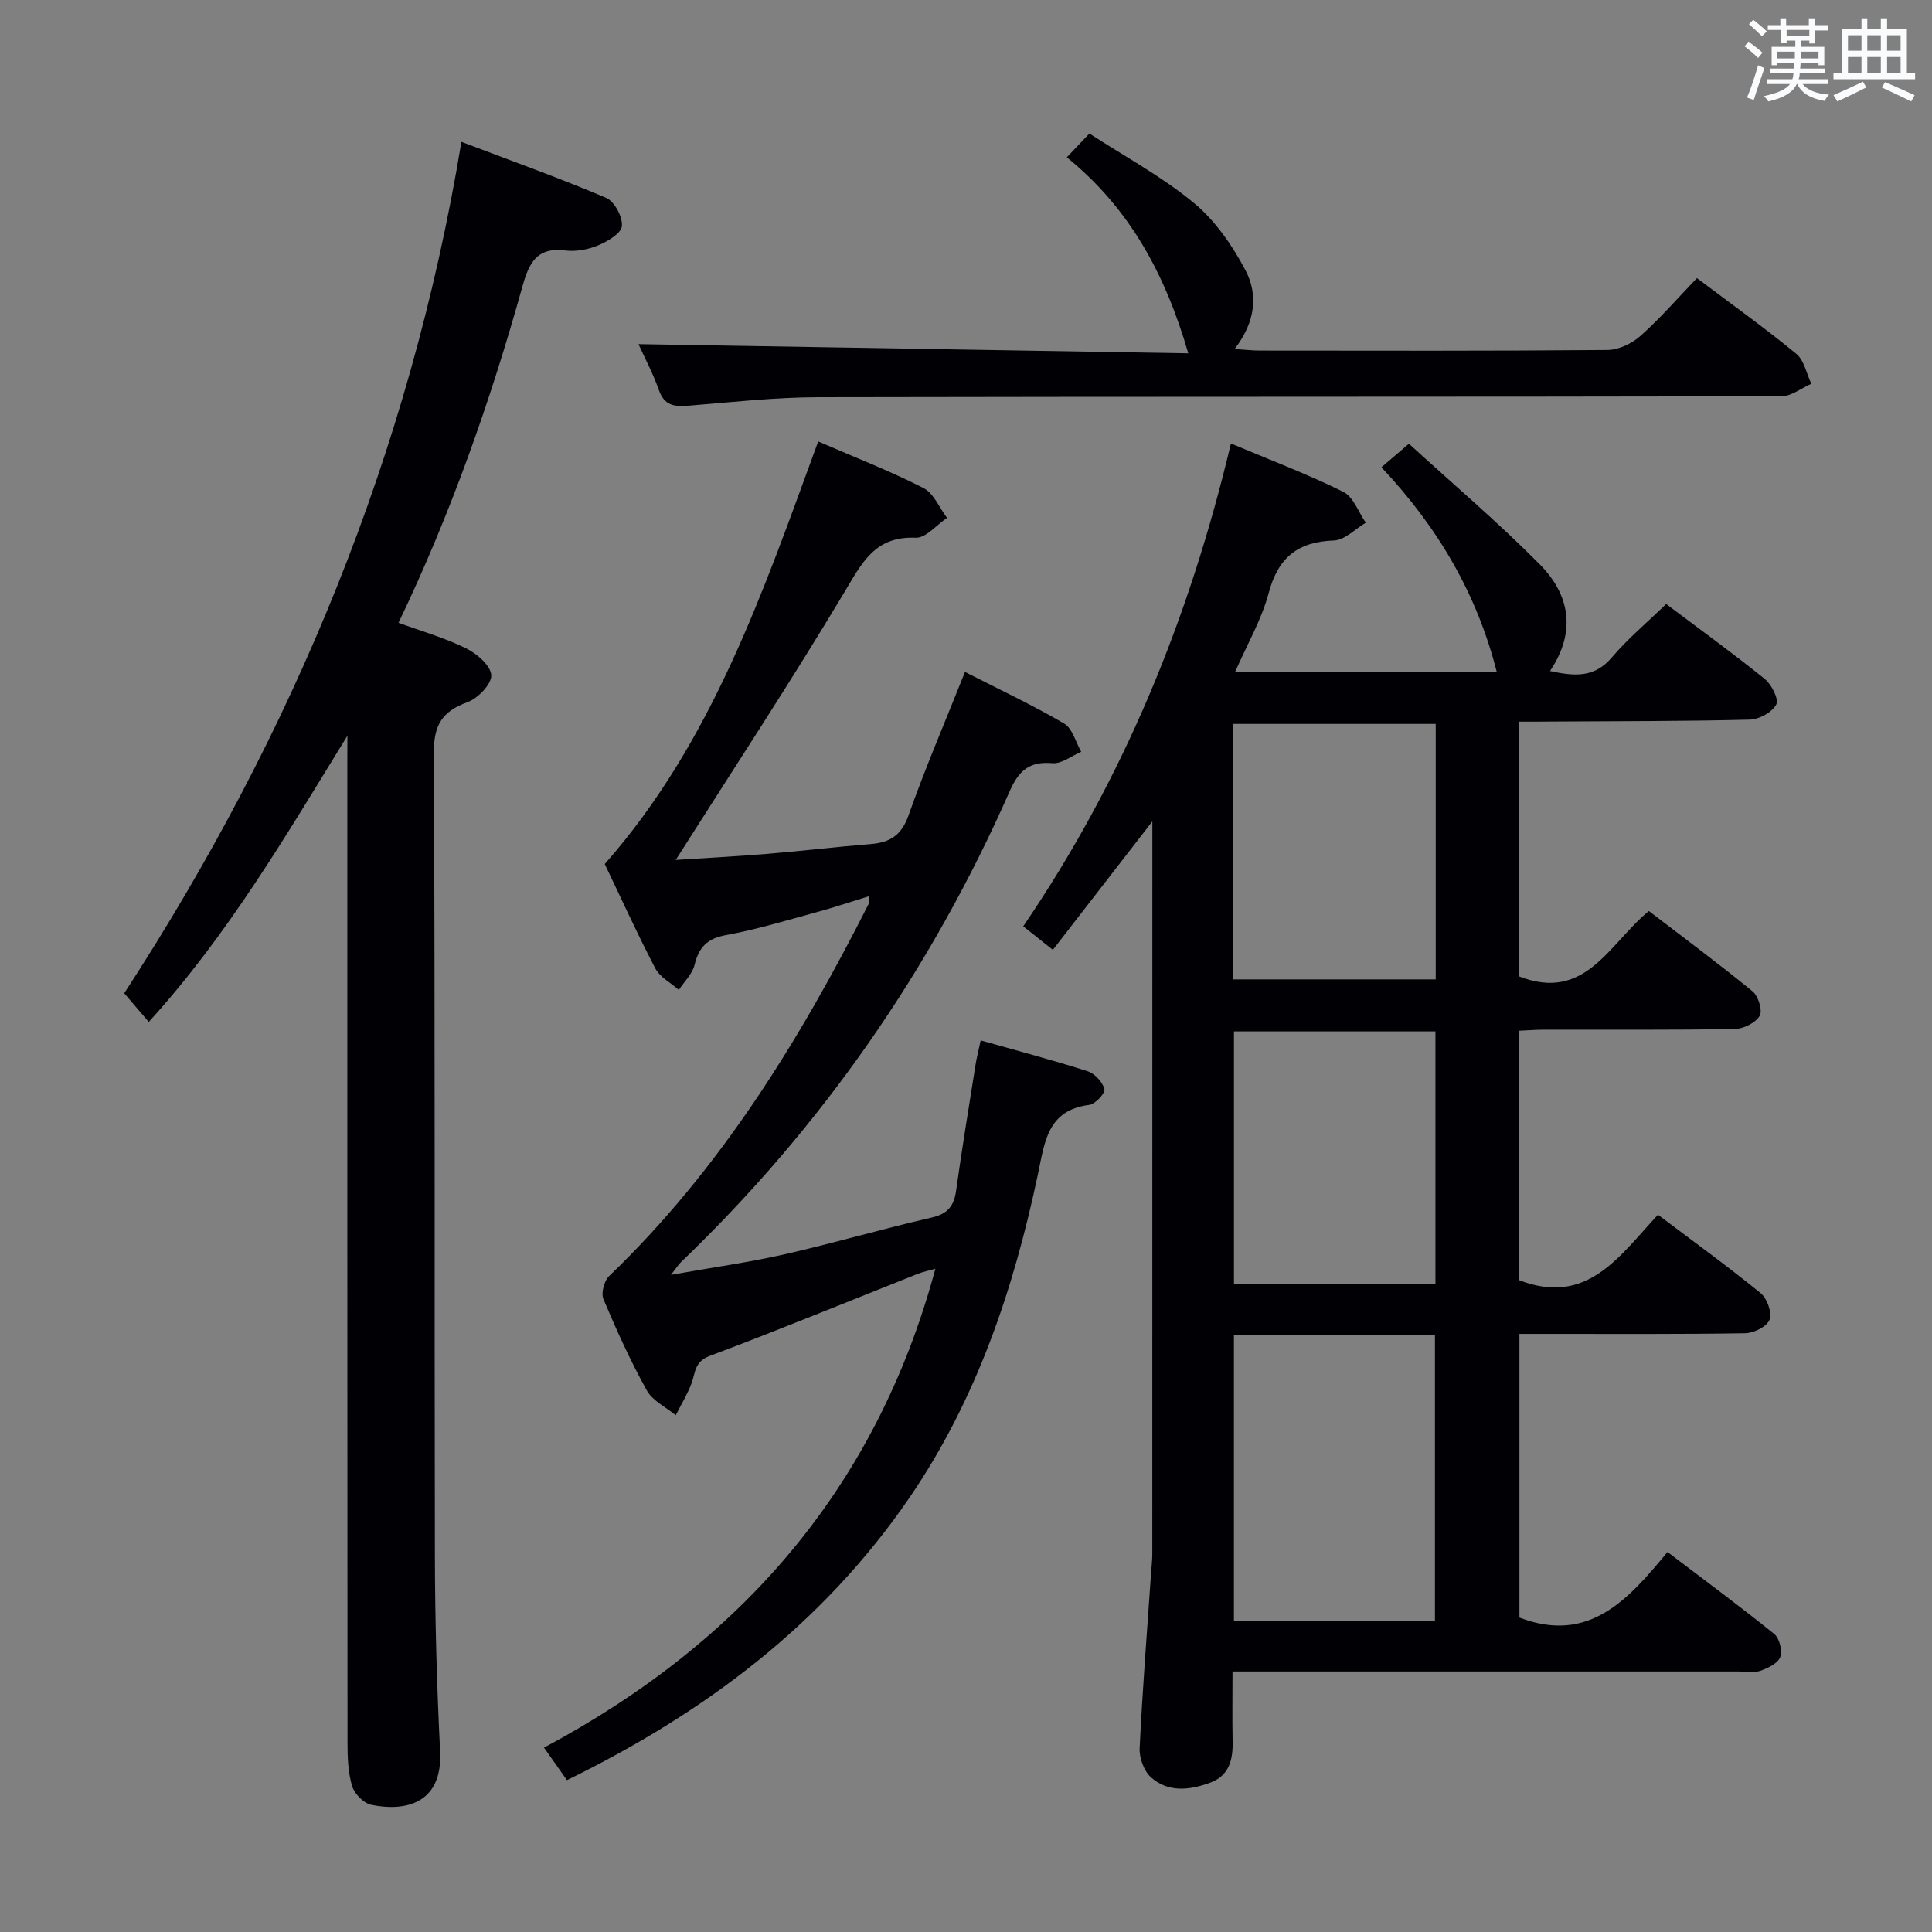 <svg enable-background="new 0 0 400 400" viewBox="0 0 400 400" xmlns="http://www.w3.org/2000/svg"><rect x="0" y="0" width="400" height="400" fill="#808080" stroke="none"/><g fill="#010105"><path d="m314.45 149.41v52.72c13.86 5.43 18.66-6.76 26.93-13.51 7.16 5.49 14.46 10.89 21.48 16.64 1.19.97 2.1 4 1.46 5.06-.87 1.45-3.35 2.69-5.15 2.72-13.16.23-26.32.12-39.48.14-1.63 0-3.26.14-5.18.22v51.64c14.16 5.51 20.85-5.11 28.76-13.54 7.33 5.54 14.46 10.69 21.26 16.24 1.33 1.09 2.38 4.03 1.84 5.48-.52 1.41-3.24 2.78-5.02 2.81-13.66.23-27.32.13-40.98.14-1.8 0-3.61 0-5.79 0v58.73c14.42 5.53 22.56-3.77 30.66-13.57 7.68 5.84 15.02 11.25 22.1 16.97 1.08.88 1.73 3.49 1.23 4.79-.5 1.31-2.56 2.29-4.14 2.84-1.34.47-2.97.13-4.47.13-32.82 0-65.65 0-98.47 0-1.82 0-3.65 0-6.31 0 0 4.99-.07 9.75.02 14.51.08 3.78-.71 7.06-4.63 8.51-4.2 1.55-8.64 2.1-12.23-1.06-1.48-1.3-2.49-4.05-2.39-6.07.58-12.11 1.54-24.2 2.37-36.3.09-1.32.25-2.65.25-3.97.01-48.98.01-97.97.01-146.95 0-1.14 0-2.29 0-4.67-7.28 9.4-13.86 17.89-20.6 26.6-2.41-1.92-4.2-3.35-6.13-4.88 20.77-30.47 34.39-63.77 43-99.96 8.19 3.45 15.91 6.37 23.27 10.01 2.09 1.04 3.13 4.2 4.65 6.39-2.19 1.29-4.35 3.6-6.58 3.68-7.52.25-11.58 3.55-13.53 10.9-1.47 5.51-4.46 10.62-6.98 16.4h54.23c-4.05-15.99-12.03-29.86-23.9-42.45 1.75-1.5 3.2-2.75 5.69-4.88 9.09 8.31 18.45 16.25 27.05 24.93 6.17 6.22 7.73 13.85 2.16 22.13 4.97 1.05 9.12 1.51 12.79-2.8 3.32-3.91 7.31-7.24 11.26-11.08 6.67 5.02 13.68 10.09 20.4 15.51 1.42 1.15 2.97 4.21 2.4 5.29-.85 1.61-3.53 3.09-5.47 3.14-13.82.35-27.65.31-41.47.4-1.96.03-3.93.02-6.37.02zm-58.98 127.05v59.21h41.62c0-19.9 0-39.57 0-59.21-14.1 0-27.71 0-41.62 0zm-.16-73.69h41.94c0-17.72 0-35.25 0-52.89-14.16 0-27.99 0-41.94 0zm41.88 63c0-17.56 0-34.92 0-52.23-14.13 0-27.85 0-41.71 0v52.23z"/><path d="m169.4 91.4c7.58 3.28 14.86 6.11 21.79 9.64 2.12 1.08 3.28 4.07 4.88 6.18-2.16 1.45-4.38 4.2-6.48 4.11-8.45-.37-11.12 5.19-14.78 11.3-11.16 18.65-23.12 36.83-34.91 55.41 5.71-.37 12.35-.72 18.97-1.26 7.12-.59 14.22-1.45 21.34-2.02 3.99-.32 6.41-1.75 7.88-5.92 3.48-9.85 7.62-19.47 11.7-29.72 6.78 3.46 13.82 6.77 20.51 10.67 1.73 1.01 2.4 3.85 3.55 5.86-1.99.84-4.05 2.53-5.95 2.36-4.77-.42-6.96 1.52-8.84 5.77-16.29 36.98-38.94 69.57-68.12 97.58-.46.44-.79 1-2.02 2.58 8.59-1.53 16.15-2.58 23.56-4.26 10.18-2.31 20.21-5.26 30.38-7.59 3.38-.77 4.66-2.41 5.1-5.64 1.21-8.7 2.65-17.37 4.02-26.04.23-1.44.6-2.85 1.06-5.01 7.63 2.16 14.95 4.08 22.14 6.39 1.47.47 3.08 2.22 3.48 3.69.22.8-1.88 3.11-3.12 3.27-8.68 1.1-9.23 7.63-10.63 14.27-5.03 23.87-12.73 46.78-26.66 67.12-17.88 26.09-42.22 44.42-70.87 58.42-1.46-2.07-2.85-4.04-4.75-6.73 40.74-21.76 68.79-53.72 81.03-99.14-1.36.38-2.55.61-3.65 1.05-14.35 5.69-28.64 11.57-43.09 17-3.18 1.19-2.92 3.46-3.75 5.67-.86 2.29-2.16 4.41-3.27 6.6-2.04-1.69-4.79-2.98-5.99-5.14-3.38-6.09-6.27-12.47-8.98-18.9-.52-1.24.15-3.77 1.17-4.76 23.02-22.1 39.43-48.78 53.7-76.97.14-.27.07-.64.15-1.7-3.77 1.16-7.26 2.34-10.81 3.3-6.25 1.7-12.47 3.6-18.83 4.76-3.9.71-5.61 2.51-6.51 6.17-.46 1.88-2.13 3.46-3.26 5.18-1.66-1.48-3.92-2.64-4.88-4.48-3.76-7.2-7.12-14.62-10.45-21.58 22.3-25.34 32.74-56.28 44.19-87.49z"/><path d="m71.93 152.32c-12.64 20.53-24.63 41.13-41.13 59.26-1.8-2.1-3.27-3.82-5.08-5.94 34.98-53.76 59.16-111.88 69.81-176.27 10.35 3.93 20.29 7.48 29.98 11.6 1.71.73 3.41 3.93 3.25 5.83-.12 1.49-2.95 3.18-4.9 3.99-2.08.87-4.61 1.35-6.83 1.07-5.86-.73-7.49 2.52-8.85 7.39-6.62 23.71-14.75 46.9-25.67 69.69 4.83 1.77 9.61 3.13 14.01 5.3 2.23 1.1 5.08 3.57 5.19 5.55.1 1.83-2.75 4.79-4.91 5.58-5.25 1.92-7.01 4.7-6.98 10.53.28 55.48.1 110.96.22 166.43.03 13.43.41 26.86 1.08 40.27.55 10.99-7.42 12.5-14.29 11.06-1.56-.33-3.45-2.28-3.93-3.87-.84-2.79-.95-5.88-.95-8.84-.05-67.81-.04-135.61-.04-203.42.02-1.73.02-3.47.02-5.21z"/><path d="m132.19 71.25c37.88.63 75.69 1.26 113.83 1.9-4.77-16.44-12.16-30.04-25.15-40.58 1.63-1.72 2.96-3.12 4.68-4.92 7.34 4.77 15.02 8.9 21.61 14.35 4.43 3.66 8 8.83 10.71 13.98 2.63 5 2.09 10.67-2.26 16.28 2.21.14 3.72.32 5.24.32 23.98.02 47.97.09 71.95-.12 2.32-.02 5.07-1.33 6.84-2.91 4.09-3.64 7.7-7.81 11.69-11.97 7.16 5.39 14.05 10.32 20.58 15.68 1.63 1.34 2.1 4.1 3.11 6.2-2.08.9-4.15 2.59-6.23 2.59-66.45.14-132.91.05-199.36.19-8.95.02-17.91 1.02-26.84 1.75-2.94.24-5.05.03-6.19-3.27-1.25-3.55-3.06-6.9-4.21-9.47z"/></g><path d="m361.2 9.6.8-1c.9.7 1.9 1.4 2.9 2.3l-.9 1.1c-1-1-2-1.8-2.8-2.4zm.5 10.6c.9-2.1 1.6-4.3 2.3-6.7.4.2.8.4 1.3.6-.7 2.1-1.5 4.3-2.2 6.6zm.4-15.2.9-.9c1 .8 2 1.6 2.8 2.4l-1 1c-.9-.9-1.8-1.7-2.7-2.5zm12.5-1.2h1.2v1.4h2.7v1.1h-2.7v2.7h-1.2v-.6h-1.8v1.3h4.9v3.8h-1.2v-.5h-3.7c0 .4-.1.9-.1 1.2h5.1v1h-5.2c0 .5-.1.9-.2 1.2h6v1h-5.2c1.1 1.3 2.9 2 5.5 2.2-.4.4-.7.8-.9 1.3-2.9-.5-4.8-1.6-5.7-3.5h-.1c-.8 1.7-2.7 2.9-5.9 3.6-.2-.4-.6-.8-.9-1.1 2.8-.6 4.6-1.4 5.4-2.5h-4.8v-1h5.3c.1-.3.2-.7.2-1.2h-4.9v-1h5c0-.4 0-.8.1-1.2h-3.5v.5h-1.2v-3.8h4.9v-1.3h-1.8v.5h-1.2v-2.7h-2.7v-1h2.6v-1.4h1.2v1.4h4.7v-1.4zm-6.6 8.3h3.6c0-.4 0-.9 0-1.4h-3.6zm1.9-4.6h4.7v-1.3h-4.7zm6.6 3.2h-3.7v1.4h3.7z" fill="#fafbfc"/><path d="m385.3 3.8h1.3v2.2h2.8v-2.2h1.3v2.2h4.1v9.1h1.7v1.3h-16.9v-1.3h1.7v-9.1h4.1v-2.2zm.4 13.1.7 1.2c-1.8.9-3.8 1.9-6 2.9-.2-.4-.5-.8-.8-1.3 2.3-1 4.3-1.9 6.1-2.8zm-3.1-6.4h2.8v-3.2h-2.8zm0 4.6h2.8v-3.3h-2.8zm4-4.6h2.8v-3.2h-2.8zm0 4.6h2.8v-3.3h-2.8zm3.7 1.9c2.1.9 4.1 1.8 6.1 2.7l-.7 1.3c-2.2-1.1-4.2-2-6.1-2.9zm3.2-9.7h-2.8v3.2h2.8zm-2.8 7.8h2.8v-3.3h-2.8z" fill="#fafbfc"/></svg>